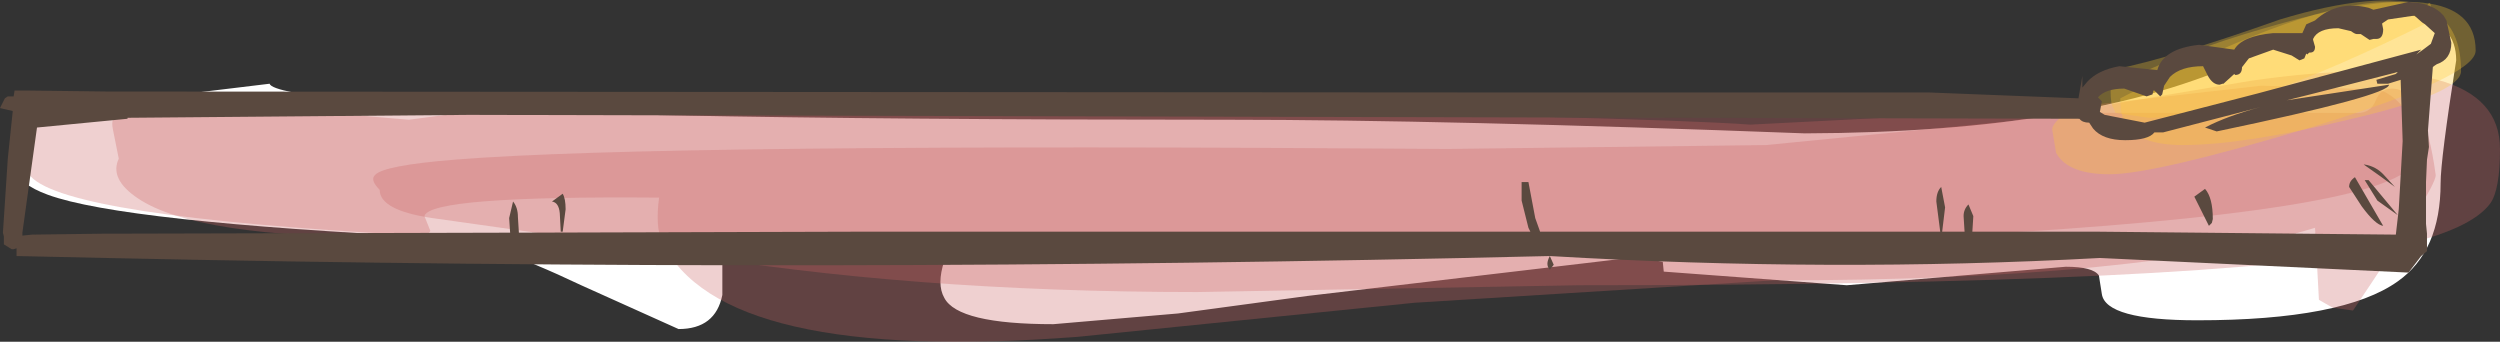 <?xml version="1.0" encoding="UTF-8" standalone="no"?>
<svg xmlns:xlink="http://www.w3.org/1999/xlink" height="17.55px" width="128.4px" xmlns="http://www.w3.org/2000/svg">
  <rect width="100%" height="100%" fill="#333333" stroke="none"/>
  <g transform="matrix(1.0, 0.0, 0.0, 1.0, 62.85, 6.65)">
    <path d="M61.3 -5.8 Q63.3 -5.4 63.3 -3.55 62.5 1.55 62.5 2.75 62.5 6.25 60.3 7.8 57.5 9.8 50.0 9.8 45.3 9.8 45.1 8.45 L44.95 7.5 Q44.65 7.05 43.25 7.05 L32.0 8.0 22.6 7.3 22.55 6.8 21.25 6.55 4.3 8.55 -2.35 9.45 -8.75 10.0 Q-13.65 10.0 -14.35 8.65 -14.75 7.95 -14.35 6.75 L-16.0 6.55 -25.75 6.55 -25.75 8.5 Q-26.1 10.25 -28.0 10.25 L-33.0 8.0 Q-37.95 5.65 -40.25 5.55 -56.6 4.75 -60.4 3.35 -61.9 2.8 -62.1 2.0 L-62.0 0.55 Q-62.0 -1.75 -61.0 -1.75 -59.35 -1.25 -58.1 -1.25 L-53.55 -1.8 -49.0 -2.35 Q-48.9 -1.9 -44.1 -1.4 -34.5 -0.5 0.25 -0.5 11.35 -0.5 29.85 0.2 44.4 0.15 52.5 -3.6 58.5 -6.4 61.3 -5.8" fill="#ffffff" fill-rule="evenodd" stroke="none"/>
    <path d="M53.3 -2.25 L59.35 -2.05 Q61.25 -1.3 61.25 1.35 61.25 3.8 43.3 5.1 27.1 6.25 0.5 6.25 -61.5 6.25 -61.5 1.9 -61.5 0.15 -61.1 -0.25 -59.85 -1.6 -54.75 -1.6 L-41.85 -0.5 -36.95 -1.15 -22.5 -1.85 -6.35 -1.1 Q21.5 -0.65 27.05 -0.25 L42.7 -1.05 53.3 -2.25" fill="#cc6666" fill-opacity="0.302" fill-rule="evenodd" stroke="none"/>
    <path d="M59.15 -1.45 Q59.4 -2.1 60.0 -2.1 61.65 -2.1 62.25 2.35 62.25 3.0 58.0 9.3 L56.95 9.15 56.25 8.75 56.05 5.05 Q47.25 7.75 28.25 7.75 L9.8 8.9 -7.5 10.65 Q-25.85 12.05 -28.85 5.75 -29.2 5.0 -29.0 3.5 -40.8 3.4 -41.05 4.45 L-40.75 5.2 Q-40.8 5.55 -42.75 5.55 -52.75 5.55 -55.75 3.55 -57.25 2.55 -56.75 1.5 L-57.05 0.0 Q-57.2 -0.65 -56.7 -0.9 L-47.1 -1.45 Q-5.55 -0.85 58.25 -0.85 58.9 -0.85 59.15 -1.45" fill="#cc6666" fill-opacity="0.302" fill-rule="evenodd" stroke="none"/>
    <path d="M52.75 -2.5 Q65.55 -4.35 65.55 1.0 65.55 3.1 65.05 3.8 64.05 5.15 60.25 6.0 51.1 8.0 18.25 8.0 L-1.35 8.35 Q-16.2 8.35 -28.25 6.3 L-40.65 4.55 Q-43.35 4.15 -43.35 3.1 -43.85 2.6 -43.6 2.35 -43.2 1.85 -39.5 1.55 -29.0 0.7 11.5 1.0 L27.85 0.8 40.55 -0.45 52.75 -2.5" fill="#cc6666" fill-opacity="0.302" fill-rule="evenodd" stroke="none"/>
    <path d="M45.8 -0.85 L45.7 -1.1 Q45.55 -1.25 45.55 -2.0 L45.6 -2.75 45.8 -3.1 Q48.6 -3.65 54.25 -5.65 59.2 -7.15 61.8 -6.35 62.05 -6.85 62.05 -5.6 52.1 -0.6 47.5 -0.6 L45.8 -0.85" fill="#ffcc33" fill-opacity="0.302" fill-rule="evenodd" stroke="none"/>
    <path d="M57.75 -0.5 Q52.35 0.8 49.25 0.8 47.0 0.8 46.3 -0.3 46.05 -0.75 46.05 -1.6 63.55 -10.75 63.55 -3.0 63.55 -1.85 57.75 -0.5" fill="#ffcc33" fill-opacity="0.302" fill-rule="evenodd" stroke="none"/>
    <path d="M55.8 -0.1 Q47.8 2.3 45.5 2.3 43.35 2.3 42.75 1.2 L42.55 0.0 Q42.55 -0.7 45.95 -2.35 49.4 -4.05 53.45 -5.2 64.3 -8.4 64.3 -4.05 64.3 -2.7 55.8 -0.1" fill="#ffcc33" fill-opacity="0.302" fill-rule="evenodd" stroke="none"/>
    <path d="M36.25 -1.9 L43.9 -1.6 44.1 -2.75 44.1 -2.15 44.35 -2.45 Q44.9 -3.05 46.0 -3.25 L47.95 -3.05 Q48.25 -4.15 50.1 -4.35 L51.9 -4.1 Q52.3 -4.8 53.9 -4.95 L55.4 -4.95 55.6 -5.4 56.05 -5.6 Q57.2 -6.65 58.8 -6.25 L59.05 -6.15 60.85 -6.55 Q62.1 -6.5 62.65 -5.85 L62.8 -5.6 63.05 -4.45 Q63.05 -3.6 62.3 -3.35 L62.15 -3.25 62.1 -3.2 61.85 0.05 61.9 0.9 61.8 1.55 61.75 2.7 61.75 4.85 61.8 5.35 61.8 6.25 61.5 6.5 60.85 7.35 45.0 6.6 Q31.2 7.35 16.75 6.5 L16.95 6.95 16.75 7.2 Q16.5 6.95 16.75 6.5 -20.5 7.4 -57.4 6.6 L-62.0 6.5 -62.0 6.1 -62.15 6.15 -62.25 6.15 -62.65 5.9 -62.65 5.5 -62.7 5.3 -62.45 1.5 -62.2 -0.9 -62.2 -0.95 -62.85 -1.1 -62.6 -1.6 -62.45 -1.7 -62.15 -1.7 -62.1 -2.0 -61.4 -2.0 -57.4 -1.95 15.85 -1.9 36.25 -1.9 M45.0 -0.9 L45.25 -0.75 47.3 -0.35 53.1 -1.85 61.5 -4.1 61.25 -3.85 61.6 -4.1 62.0 -4.4 62.2 -4.95 61.7 -5.4 61.55 -5.5 61.15 -5.85 59.8 -5.65 59.5 -5.45 59.5 -5.4 59.55 -5.15 Q59.55 -4.65 59.2 -4.65 L59.05 -4.65 58.85 -4.6 58.4 -4.9 58.2 -4.9 Q58.1 -4.9 57.9 -5.05 L57.25 -5.2 Q56.2 -5.2 55.95 -4.65 L55.95 -4.6 56.05 -4.25 Q56.05 -3.95 55.8 -3.95 L55.75 -3.95 55.65 -3.85 55.6 -3.9 55.5 -3.65 55.25 -3.55 54.85 -3.8 53.9 -4.1 52.65 -3.65 52.3 -3.2 Q52.3 -2.8 51.95 -2.8 L51.9 -2.85 51.35 -2.35 51.3 -2.35 51.15 -2.3 Q50.8 -2.3 50.55 -2.75 L50.3 -3.25 Q49.15 -3.25 48.6 -2.7 L48.3 -2.25 48.2 -1.8 48.1 -1.7 47.8 -2.0 47.75 -2.0 47.7 -1.8 47.4 -1.7 46.25 -2.1 Q45.3 -2.1 44.9 -1.65 L45.1 -1.45 45.0 -0.9 M43.95 -0.55 L-38.75 -0.75 -56.3 -0.6 -56.3 -0.55 -60.95 -0.1 -61.7 5.3 -61.7 5.45 -61.2 5.4 -57.4 5.35 -56.3 5.35 -36.65 5.3 -36.7 4.55 -36.5 3.7 Q-36.25 4.0 -36.25 4.5 L-36.2 5.3 -19.15 5.25 15.75 5.25 15.65 5.05 15.3 3.65 15.3 2.7 15.65 2.7 16.0 4.55 16.25 5.25 36.8 5.25 36.6 3.7 Q36.6 3.2 36.85 2.95 L37.05 4.0 36.9 5.25 38.05 5.25 38.0 4.45 Q38.0 4.1 38.25 3.85 L38.5 4.45 38.45 5.25 45.0 5.25 60.2 5.4 60.35 4.1 60.55 0.6 60.45 -2.5 60.45 -2.55 59.8 -2.35 59.25 -2.35 59.2 -2.55 60.2 -2.85 60.3 -2.95 55.8 -1.8 54.6 -1.5 59.85 -2.3 Q59.85 -1.75 51.0 0.1 L50.4 -0.1 Q51.55 -0.7 53.25 -1.15 L48.25 0.15 47.8 0.15 Q47.5 0.55 46.3 0.55 45.15 0.55 44.65 -0.05 L44.45 -0.35 Q44.1 -0.35 43.95 -0.55 M59.6 2.35 L60.15 2.95 59.4 2.4 58.55 1.8 58.6 1.8 Q59.2 1.9 59.6 2.35 M58.8 2.6 L60.3 4.4 59.25 3.65 58.6 2.6 58.8 2.6 M58.1 2.45 L59.55 4.95 Q59.15 4.9 58.45 3.95 L57.8 2.95 Q57.8 2.65 58.1 2.45 M50.75 4.8 L50.6 4.95 49.85 3.45 50.4 3.05 Q50.8 3.5 50.8 4.6 L50.75 4.8 M-33.8 4.1 L-33.95 5.25 -34.05 5.25 -34.1 4.3 Q-34.15 3.75 -34.5 3.7 L-33.95 3.3 Q-33.8 3.55 -33.8 4.1" fill="#5a493f" fill-rule="evenodd" stroke="none"/>
  </g>
</svg>
